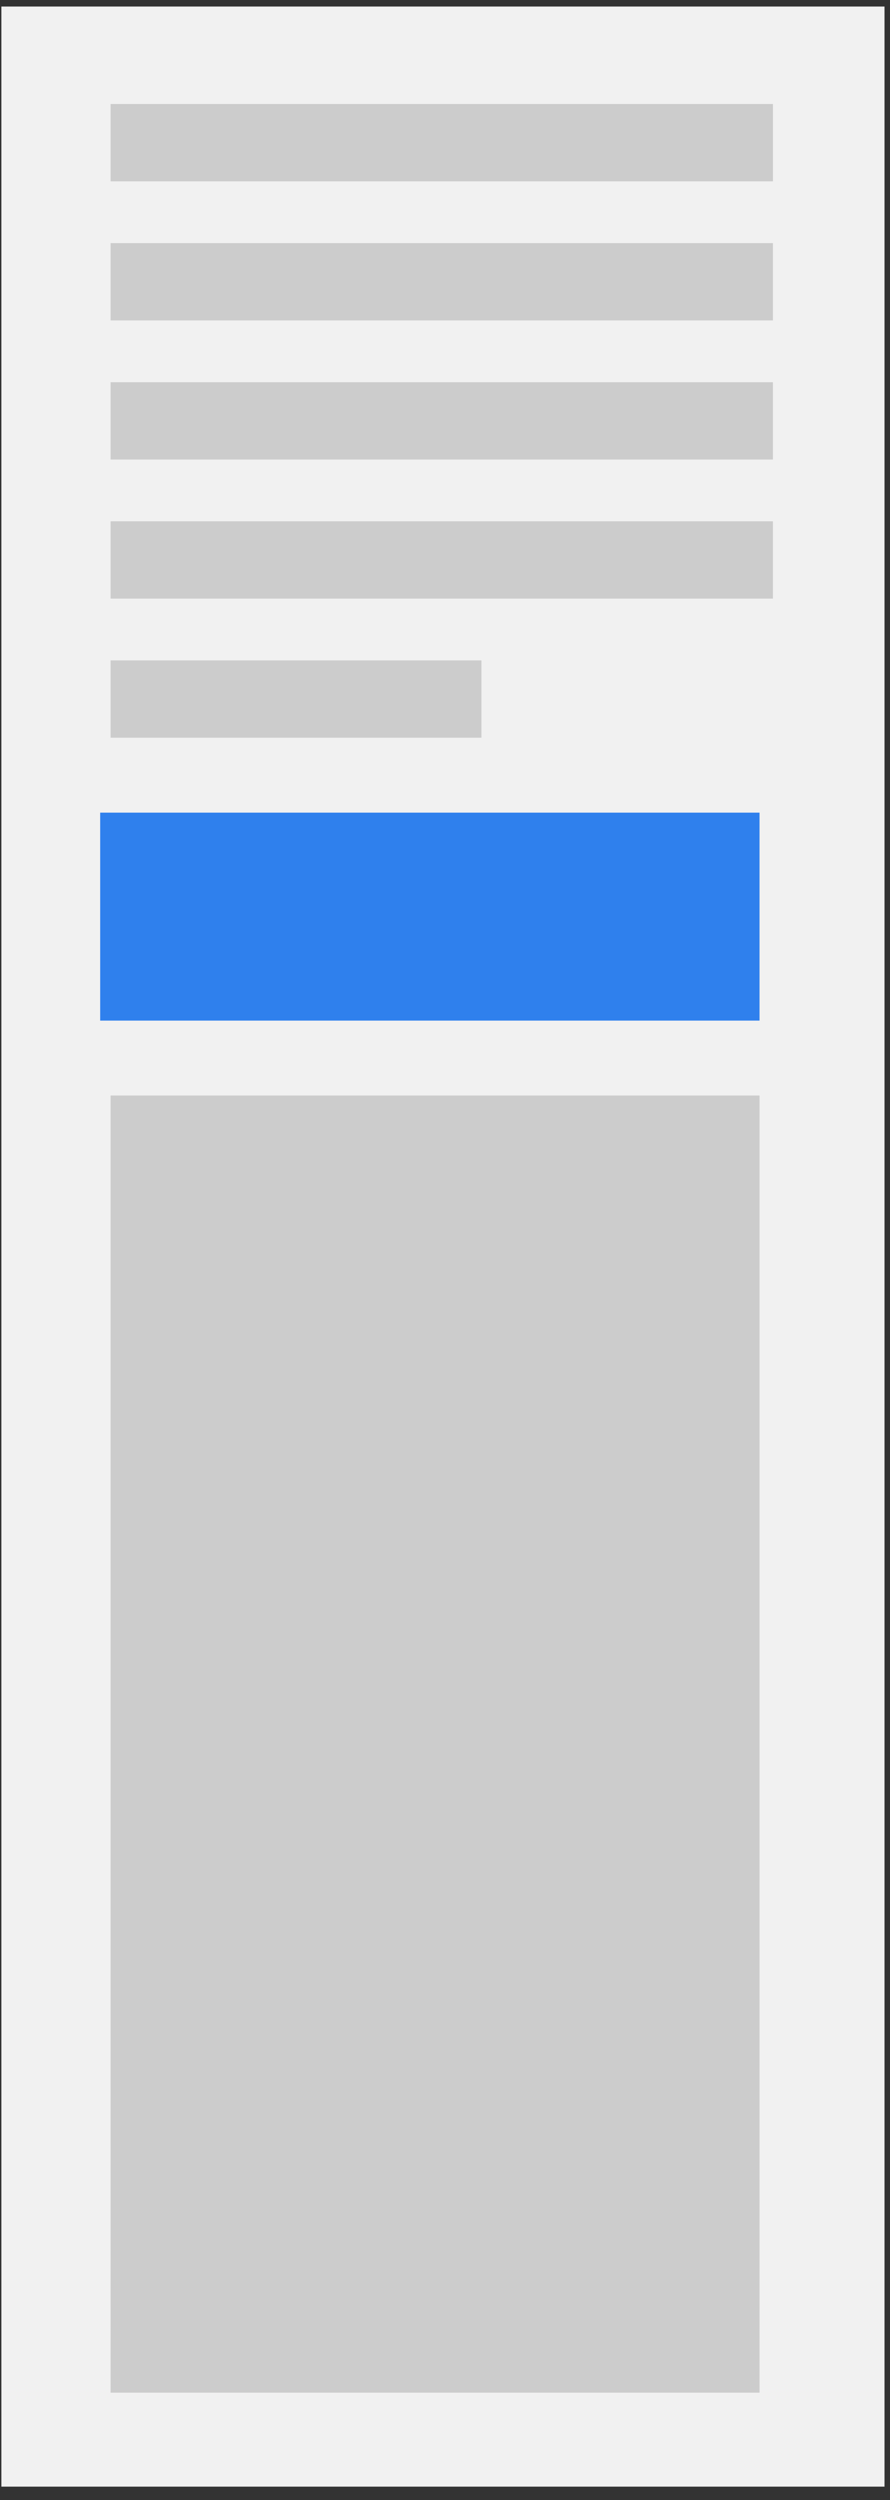<svg width="62" height="174" viewBox="0 0 62 174" fill="none" xmlns="http://www.w3.org/2000/svg">
<rect x="0" y="0" width="62" height="174" fill="#333333" stroke="none"/>
<rect x="0.096" y="0.455" width="61.521" height="172.612" fill="#F1F1F1"/>
<rect x="7.705" y="7.239" width="46.14" height="5.381" fill="#CCCCCC"/>
<rect x="7.704" y="16.92" width="46.14" height="5.381" fill="#CCCCCC"/>
<rect x="7.704" y="26.601" width="46.14" height="5.381" fill="#CCCCCC"/>
<rect x="7.704" y="36.282" width="46.14" height="5.381" fill="#CCCCCC"/>
<rect x="7.704" y="45.963" width="25.834" height="5.381" fill="#CCCCCC"/>
<rect x="6.979" y="56.559" width="45.932" height="14.474" fill="#2F80ED"/>
<rect x="7.704" y="76.247" width="45.207" height="90.278" fill="#CCCCCC"/>
</svg>
